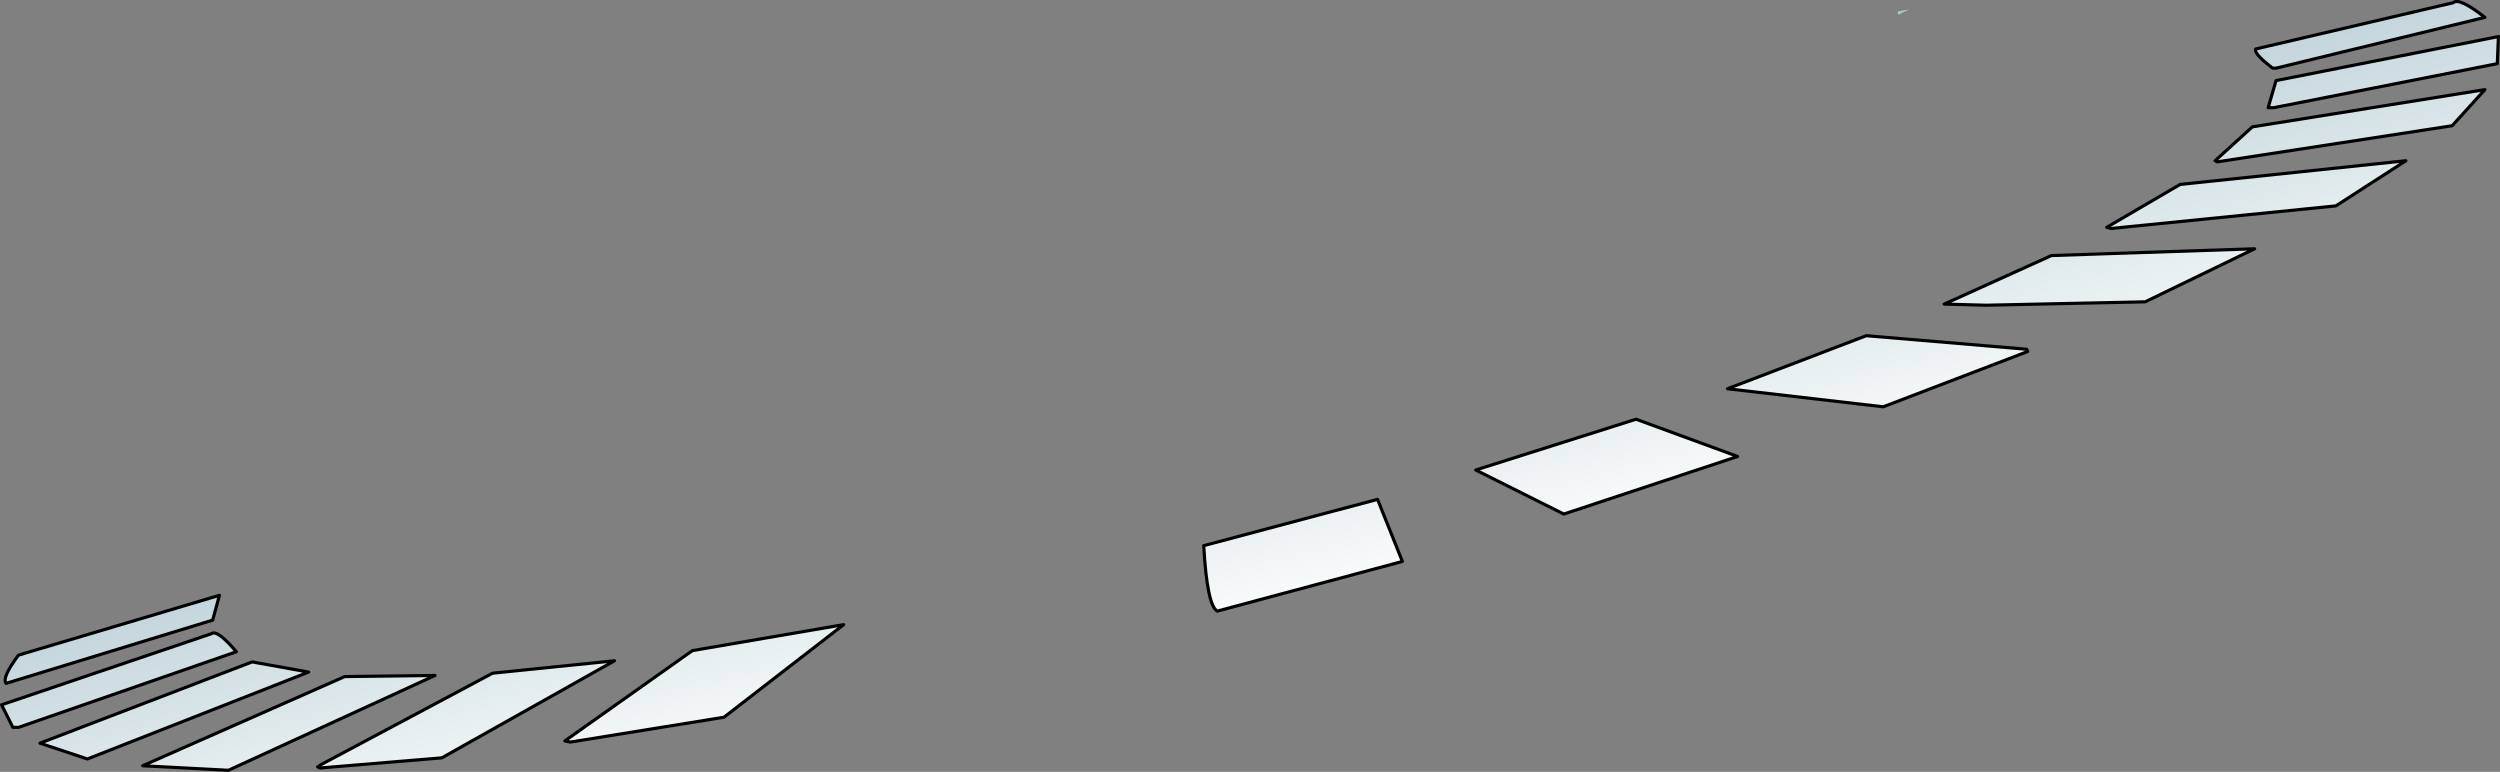 <?xml version="1.0" encoding="UTF-8" standalone="no"?>
<svg xmlns:xlink="http://www.w3.org/1999/xlink" height="170.95px" width="553.7px" xmlns="http://www.w3.org/2000/svg">
  <rect width="100%" height="100%" fill="#808080" stroke="none"/>
  <g transform="matrix(1.0, 0.0, 0.0, 1.0, 275.85, 77.1)">
    <path d="M144.5 -73.8 L144.5 -74.6 147.0 -75.0 144.5 -73.8 M226.5 -53.25 L228.25 -59.25 277.5 -69.0 277.25 -63.0 227.75 -53.25 226.5 -53.25 M227.5 -62.0 Q223.25 -65.25 223.75 -66.25 L267.5 -76.5 Q268.75 -77.75 274.5 -73.25 L228.25 -62.0 227.5 -62.0 M191.75 -26.5 L190.75 -26.75 207.0 -36.25 257.0 -41.5 241.5 -31.5 191.75 -26.5 M164.0 -9.5 L154.75 -9.75 178.5 -20.5 223.5 -22.0 199.25 -10.25 164.0 -9.5 M223.0 -49.0 L274.5 -57.25 267.25 -49.25 215.25 -41.25 214.75 -41.5 223.0 -49.0 M173.25 0.75 L141.25 13.0 106.75 9.0 137.5 -2.75 173.0 0.25 173.25 0.75 M109.0 24.0 L70.5 36.75 51.0 27.0 86.5 15.75 109.0 24.0 M34.75 47.25 L-6.25 58.25 Q-8.5 57.0 -9.25 43.75 L29.25 33.5 34.75 47.25 M-150.75 87.0 L-122.5 67.0 -89.0 61.25 -115.5 81.75 -149.5 87.25 -150.75 87.0 M-207.5 71.75 L-256.5 91.0 -267.0 87.5 -220.0 69.5 -207.5 71.75 M-223.5 67.25 L-271.75 84.0 -273.0 84.0 -275.5 79.0 -229.0 63.25 Q-227.75 62.25 -223.5 67.25 M-228.75 60.25 L-274.5 74.25 Q-275.5 73.0 -271.75 68.0 L-227.25 54.75 -228.75 60.25 M-204.75 92.25 L-166.75 72.0 -139.75 69.25 -178.0 90.75 -205.0 93.0 -205.5 92.75 -204.75 92.25 M-179.5 72.5 L-225.25 93.5 -244.25 92.5 -199.5 72.75 -179.5 72.5" fill="url(#gradient0)" fill-rule="evenodd" stroke="none"/>
    <path d="M226.5 -53.25 L228.25 -59.25 277.5 -69.0 277.25 -63.0 227.75 -53.25 226.5 -53.25 M227.5 -62.0 Q223.25 -65.25 223.75 -66.25 L267.5 -76.5 Q268.75 -77.75 274.5 -73.25 L228.25 -62.0 227.5 -62.0 M191.75 -26.5 L241.5 -31.5 257.0 -41.5 207.0 -36.25 190.75 -26.75 191.75 -26.5 M164.0 -9.5 L154.75 -9.75 178.5 -20.5 223.5 -22.0 199.25 -10.25 164.0 -9.5 M223.0 -49.0 L274.5 -57.25 267.25 -49.25 215.25 -41.25 214.75 -41.5 223.0 -49.0 M173.25 0.75 L141.25 13.0 106.75 9.0 137.5 -2.75 173.0 0.25 173.25 0.75 M109.0 24.0 L70.5 36.75 51.0 27.0 86.5 15.75 109.0 24.0 M34.75 47.25 L-6.25 58.25 Q-8.5 57.0 -9.25 43.75 L29.25 33.5 34.75 47.25 M-150.75 87.0 L-122.5 67.0 -89.0 61.25 -115.5 81.75 -149.5 87.25 -150.75 87.0 M-205.5 92.75 L-204.75 92.25 -166.75 72.0 -139.75 69.25 -178.0 90.75 -205.0 93.0 -205.5 92.75 M-207.5 71.75 L-256.5 91.0 -267.0 87.5 -220.0 69.5 -207.5 71.75 M-223.5 67.25 L-271.75 84.0 -273.0 84.0 -275.5 79.0 -229.0 63.25 Q-227.75 62.25 -223.5 67.25 M-228.75 60.25 L-274.5 74.25 Q-275.5 73.0 -271.75 68.0 L-227.25 54.75 -228.75 60.25 M-179.5 72.5 L-225.25 93.5 -244.25 92.5 -199.5 72.75 -179.5 72.5" fill="none" stroke="#000000" stroke-linecap="round" stroke-linejoin="round" stroke-width="0.7"/>
  </g>
  <defs>
    <linearGradient gradientTransform="matrix(0.019, 0.073, -0.015, 0.004, 81.1, -20.3)" gradientUnits="userSpaceOnUse" id="gradient0" spreadMethod="pad" x1="-819.2" x2="819.2">
      <stop offset="0.0" stop-color="#94b6c0"/>
      <stop offset="1.0" stop-color="#ffffff"/>
    </linearGradient>
  </defs>
</svg>
